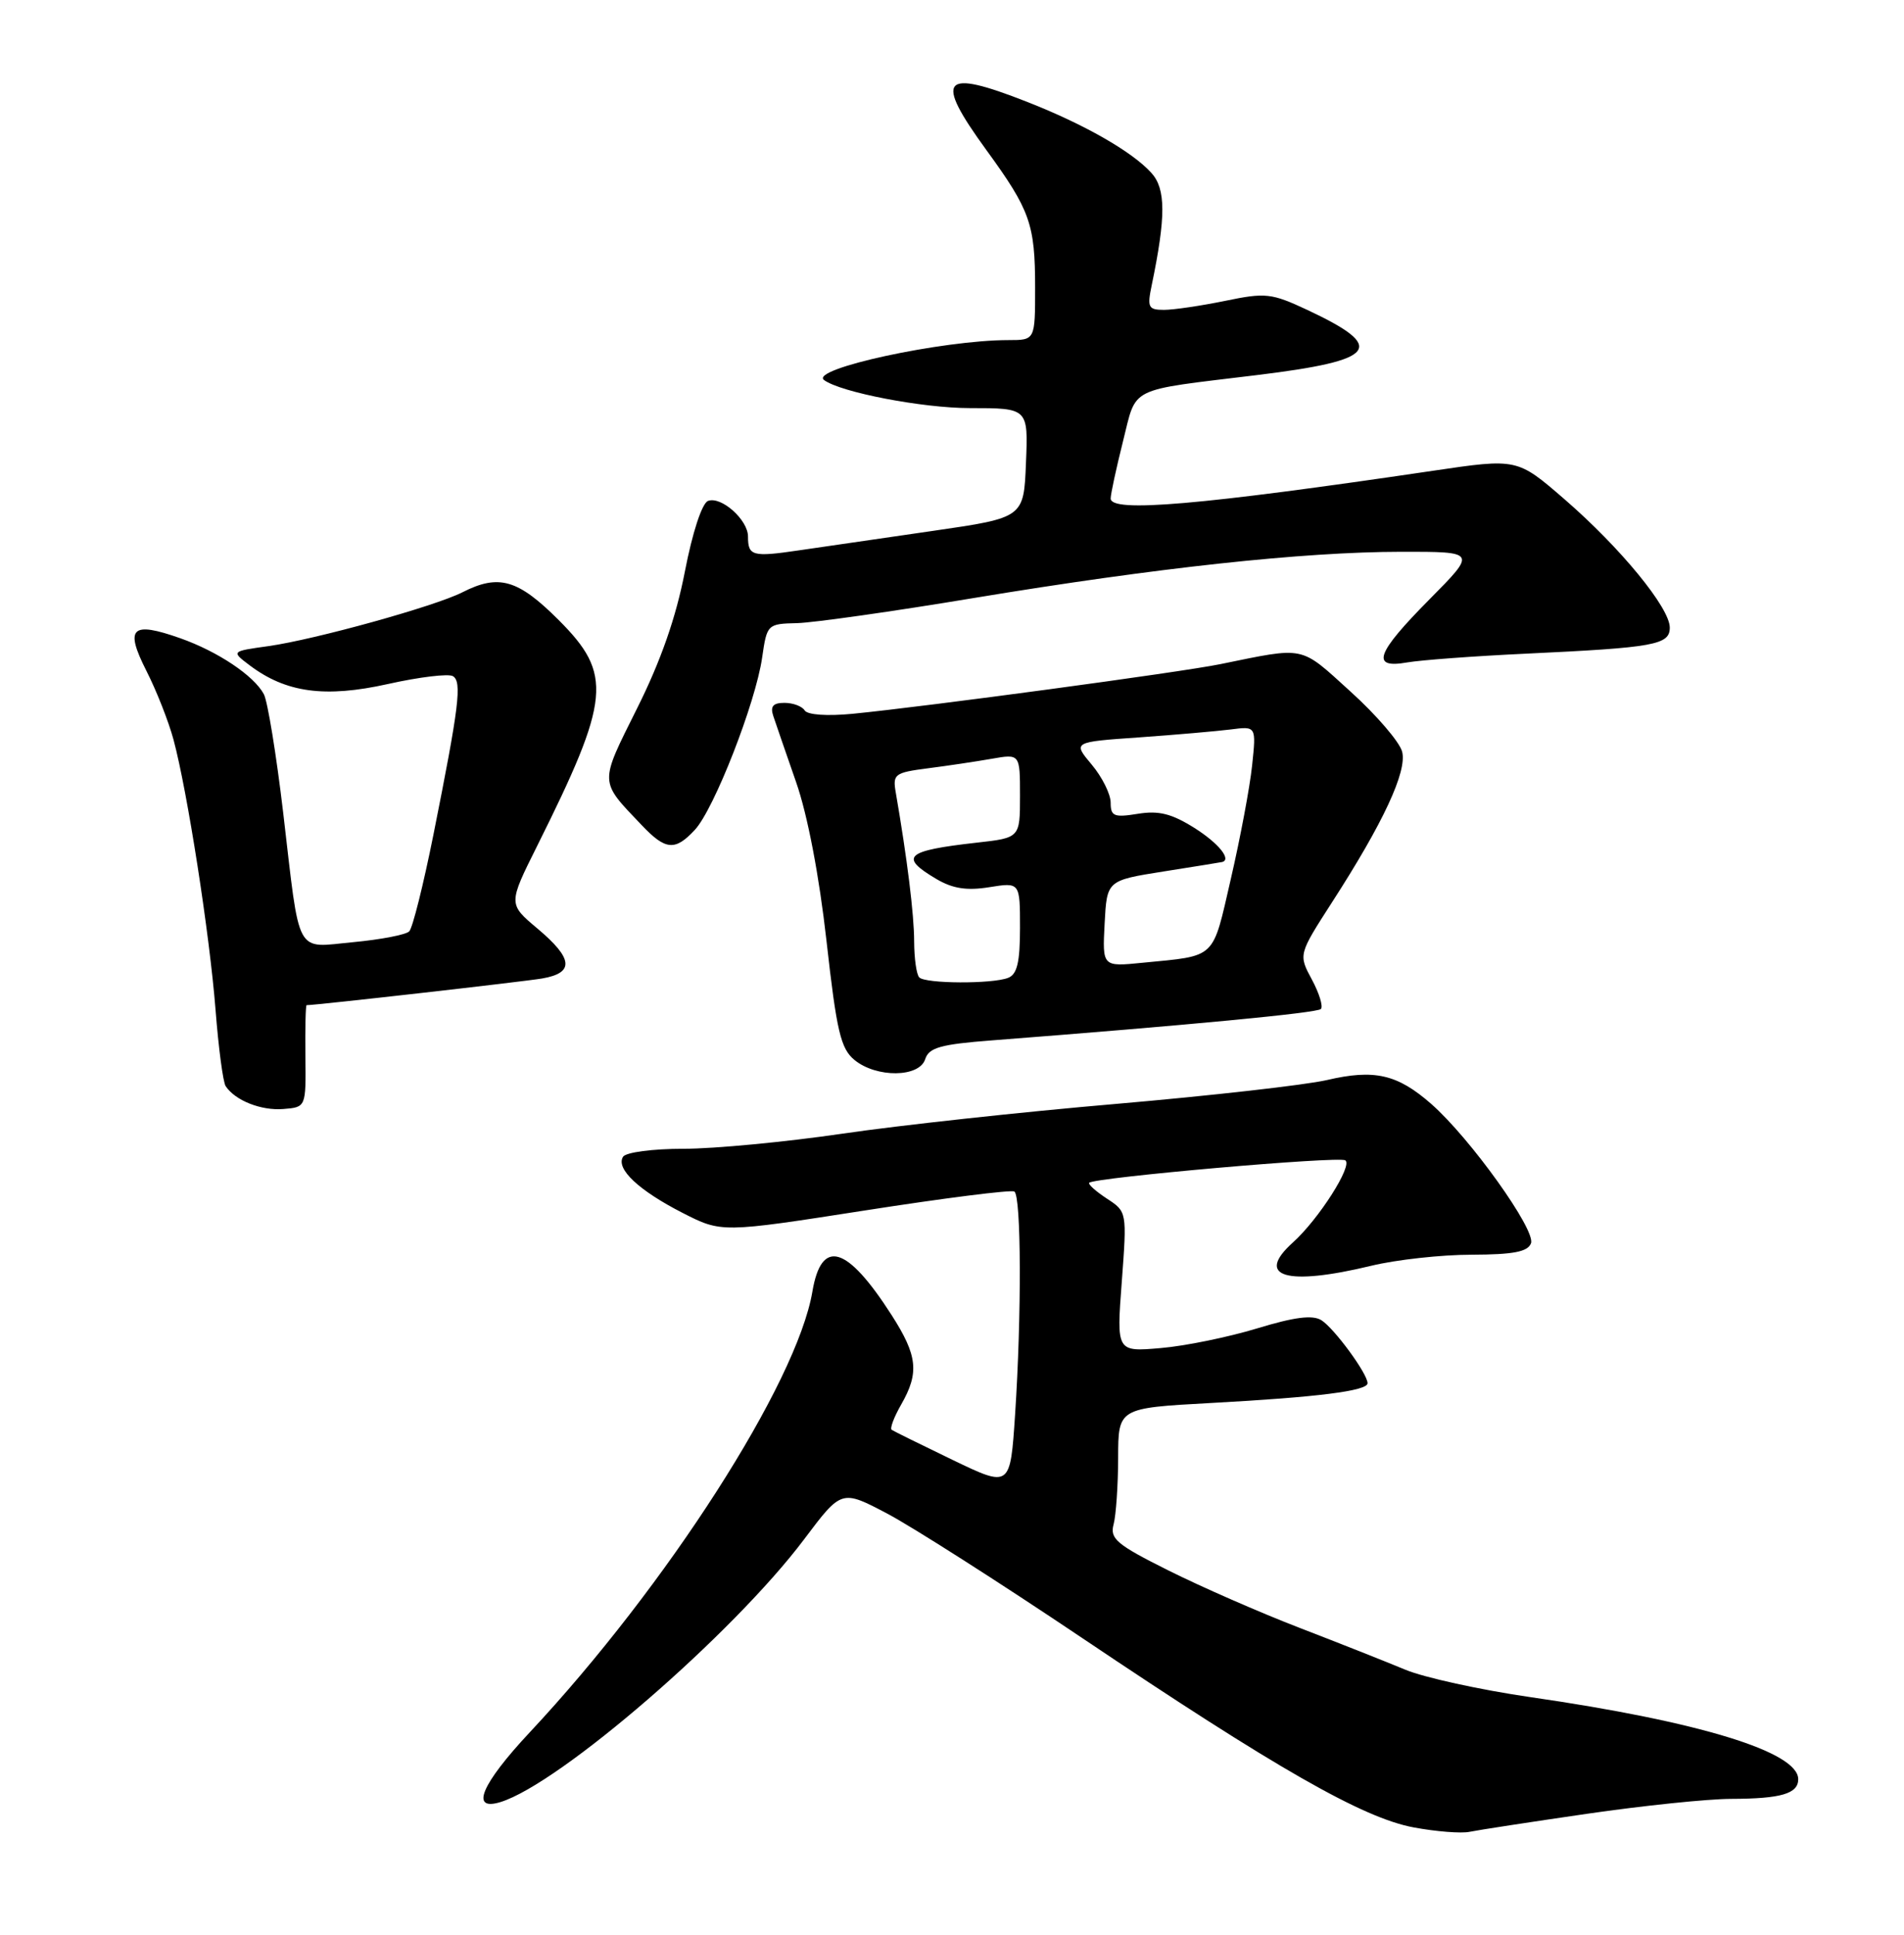 <?xml version="1.0" encoding="UTF-8" standalone="no"?>
<!DOCTYPE svg PUBLIC "-//W3C//DTD SVG 1.1//EN" "http://www.w3.org/Graphics/SVG/1.1/DTD/svg11.dtd" >
<svg xmlns="http://www.w3.org/2000/svg" xmlns:xlink="http://www.w3.org/1999/xlink" version="1.1" viewBox="0 0 252 256">
 <g >
 <path fill="currentColor"
d=" M 210.00 240.00 C 217.43 238.92 226.05 238.02 229.17 238.02 C 235.74 238.00 238.00 237.33 238.00 235.42 C 238.00 231.80 224.92 227.79 202.50 224.55 C 195.90 223.59 188.47 221.96 186.00 220.93 C 183.53 219.90 177.22 217.40 172.00 215.39 C 166.78 213.38 158.97 209.96 154.65 207.80 C 147.78 204.37 146.87 203.60 147.39 201.69 C 147.71 200.48 147.98 196.53 147.99 192.90 C 148.00 186.31 148.00 186.31 160.25 185.64 C 174.42 184.87 181.00 184.04 181.00 183.02 C 181.00 181.76 176.57 175.73 174.88 174.68 C 173.71 173.96 171.30 174.27 166.38 175.77 C 162.59 176.92 156.86 178.10 153.64 178.37 C 147.77 178.88 147.77 178.88 148.47 169.61 C 149.16 160.34 149.16 160.33 146.49 158.59 C 145.03 157.63 143.98 156.69 144.16 156.50 C 144.87 155.80 177.13 152.96 178.05 153.53 C 179.09 154.18 174.54 161.32 171.12 164.40 C 166.05 168.96 170.24 170.20 181.50 167.48 C 184.80 166.68 190.78 166.02 194.78 166.02 C 200.30 166.00 202.20 165.64 202.63 164.51 C 203.30 162.77 194.59 150.60 189.43 146.07 C 184.95 142.14 181.91 141.44 175.62 142.91 C 172.80 143.56 160.27 144.98 147.76 146.06 C 135.25 147.13 118.92 148.91 111.45 150.01 C 103.99 151.10 94.57 152.00 90.50 152.00 C 86.37 152.00 82.83 152.47 82.46 153.06 C 81.48 154.65 84.53 157.51 90.33 160.48 C 95.50 163.12 95.50 163.12 114.50 160.16 C 124.95 158.53 133.84 157.40 134.25 157.66 C 135.17 158.22 135.22 174.03 134.35 187.17 C 133.71 196.84 133.71 196.84 126.10 193.18 C 121.92 191.16 118.28 189.37 118.02 189.19 C 117.75 189.02 118.32 187.51 119.27 185.85 C 121.69 181.63 121.45 179.37 117.99 173.98 C 112.09 164.79 108.72 163.80 107.52 170.91 C 105.47 182.99 88.27 209.81 70.11 229.22 C 63.68 236.09 62.17 239.70 66.25 238.44 C 74.13 236.00 97.01 216.20 106.44 203.66 C 111.38 197.09 111.38 197.09 117.44 200.28 C 120.77 202.04 132.31 209.40 143.07 216.63 C 168.89 233.99 180.39 240.56 187.12 241.80 C 190.08 242.35 193.40 242.61 194.50 242.38 C 195.60 242.15 202.57 241.08 210.00 240.00 Z  M 40.42 139.75 C 40.38 136.04 40.45 133.00 40.58 133.00 C 41.85 133.00 69.29 129.89 71.75 129.47 C 76.05 128.73 75.87 126.84 71.13 122.86 C 67.26 119.61 67.26 119.61 71.10 111.92 C 80.81 92.45 81.12 89.22 73.95 82.05 C 68.55 76.65 66.02 75.92 61.20 78.37 C 57.57 80.22 41.70 84.62 35.55 85.49 C 30.59 86.18 30.59 86.18 33.04 88.03 C 37.85 91.66 43.01 92.36 51.33 90.51 C 55.49 89.58 59.37 89.11 59.95 89.47 C 61.16 90.22 60.77 93.41 57.36 110.47 C 56.04 117.05 54.61 122.79 54.16 123.24 C 53.72 123.68 50.40 124.32 46.79 124.66 C 38.96 125.39 39.75 126.85 37.48 107.53 C 36.57 99.84 35.42 92.78 34.92 91.85 C 33.61 89.40 28.82 86.20 23.86 84.45 C 17.40 82.17 16.48 83.05 19.37 88.75 C 20.71 91.38 22.32 95.48 22.96 97.85 C 24.80 104.68 27.75 123.65 28.53 133.64 C 28.92 138.66 29.52 143.20 29.87 143.72 C 31.13 145.62 34.57 146.98 37.50 146.74 C 40.50 146.50 40.50 146.50 40.42 139.75 Z  M 122.45 140.15 C 122.94 138.62 124.47 138.18 131.27 137.66 C 157.29 135.65 174.30 134.03 174.82 133.51 C 175.15 133.19 174.61 131.43 173.63 129.61 C 171.85 126.30 171.85 126.30 176.29 119.40 C 183.08 108.88 186.24 102.09 185.58 99.47 C 185.26 98.20 182.19 94.62 178.75 91.51 C 171.97 85.36 172.89 85.56 161.50 87.88 C 156.26 88.95 122.60 93.49 112.81 94.45 C 109.46 94.77 106.87 94.59 106.50 94.00 C 106.16 93.45 104.96 93.00 103.82 93.00 C 102.31 93.00 101.92 93.46 102.35 94.75 C 102.67 95.71 104.03 99.65 105.37 103.50 C 106.88 107.81 108.42 115.87 109.39 124.50 C 110.73 136.47 111.27 138.75 113.09 140.25 C 116.00 142.64 121.68 142.58 122.45 140.15 Z  M 91.96 109.81 C 94.51 107.08 100.01 93.00 100.87 87.02 C 101.51 82.60 101.56 82.54 105.51 82.45 C 107.70 82.39 118.24 80.90 128.93 79.12 C 153.04 75.13 172.47 73.02 185.47 73.01 C 195.44 73.00 195.44 73.00 189.22 79.28 C 182.10 86.46 181.37 88.51 186.25 87.65 C 188.04 87.34 195.12 86.81 202.00 86.49 C 218.97 85.69 221.00 85.33 221.00 83.04 C 221.00 80.43 214.49 72.49 207.08 66.07 C 200.81 60.64 200.81 60.64 189.66 62.29 C 158.73 66.86 147.00 67.86 147.00 65.96 C 147.00 65.38 147.73 62.00 148.62 58.44 C 150.49 51.03 149.06 51.74 166.36 49.63 C 182.35 47.68 183.64 45.98 172.99 40.99 C 168.28 38.79 167.49 38.70 162.15 39.81 C 158.97 40.46 155.34 41.00 154.06 41.00 C 151.98 41.00 151.82 40.68 152.43 37.75 C 154.32 28.65 154.31 25.00 152.39 22.88 C 149.84 20.06 143.52 16.45 135.92 13.47 C 124.63 9.04 123.59 10.28 130.54 19.84 C 136.35 27.82 137.00 29.66 137.00 38.07 C 137.00 45.00 137.00 45.00 133.49 45.00 C 124.73 45.00 107.07 48.82 109.07 50.29 C 111.29 51.92 122.12 54.00 128.38 54.00 C 136.09 54.00 136.09 54.00 135.79 61.25 C 135.50 68.50 135.50 68.50 123.50 70.24 C 116.90 71.20 108.91 72.36 105.75 72.82 C 99.58 73.73 99.00 73.57 99.00 70.99 C 99.00 68.78 95.45 65.62 93.71 66.28 C 92.91 66.59 91.65 70.43 90.64 75.65 C 89.47 81.69 87.47 87.43 84.32 93.73 C 79.30 103.80 79.27 103.24 84.94 109.19 C 88.09 112.51 89.35 112.62 91.96 109.81 Z  M 121.67 129.33 C 121.30 128.97 121.00 126.83 120.99 124.58 C 120.99 121.02 120.06 113.55 118.56 104.88 C 118.13 102.43 118.40 102.23 122.80 101.66 C 125.39 101.33 129.19 100.76 131.25 100.40 C 135.00 99.74 135.00 99.74 135.00 105.30 C 135.00 110.86 135.00 110.86 129.25 111.50 C 119.84 112.56 118.95 113.36 123.94 116.31 C 126.09 117.58 127.97 117.87 130.94 117.39 C 135.00 116.74 135.00 116.74 135.00 122.77 C 135.00 127.33 134.62 128.93 133.42 129.39 C 131.29 130.21 122.50 130.17 121.67 129.33 Z  M 146.20 122.21 C 146.50 116.50 146.50 116.50 154.00 115.31 C 158.12 114.66 161.61 114.10 161.75 114.06 C 163.04 113.74 161.28 111.57 158.10 109.56 C 155.08 107.66 153.37 107.23 150.60 107.68 C 147.45 108.19 147.00 108.01 147.00 106.21 C 147.00 105.08 145.87 102.81 144.49 101.17 C 141.98 98.18 141.98 98.18 150.74 97.57 C 155.56 97.23 161.02 96.75 162.89 96.52 C 166.27 96.08 166.27 96.08 165.72 101.29 C 165.42 104.16 164.15 110.90 162.91 116.27 C 160.42 127.06 161.10 126.42 151.20 127.39 C 145.90 127.92 145.90 127.92 146.20 122.21 Z "/>
</g>
</svg>